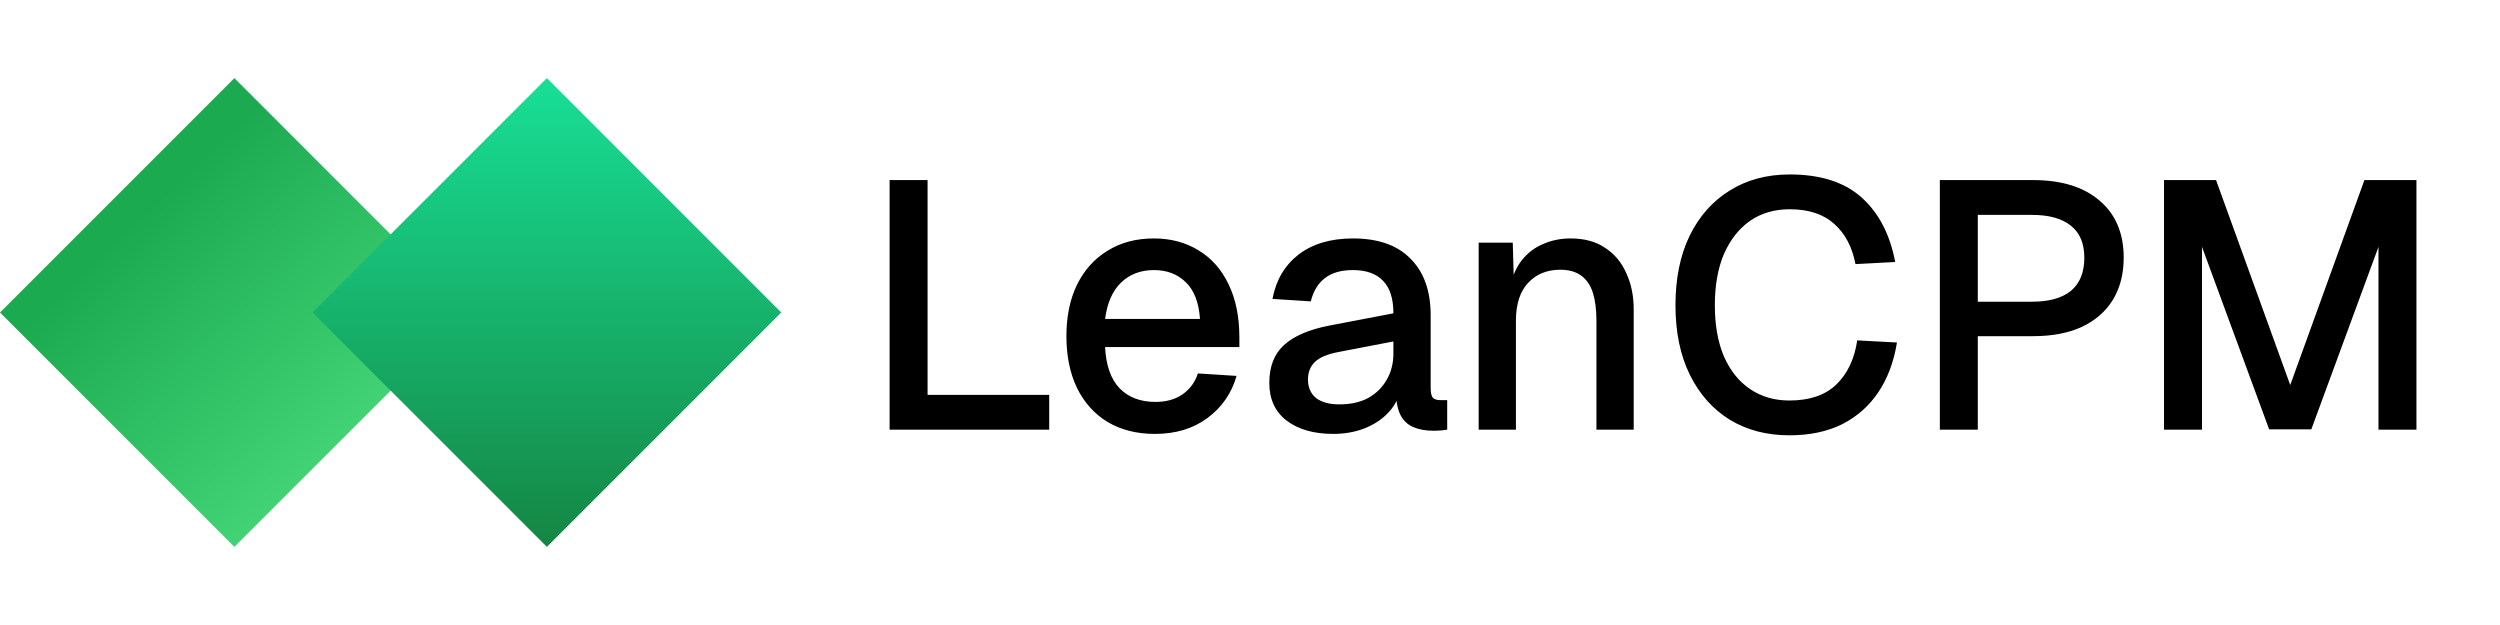 <svg width="256" height="64" viewBox="0 0 256 64" fill="none" xmlns="http://www.w3.org/2000/svg">
<path d="M91.096 44V18.44H94.984V42.56L92.932 40.436H107.44V44H91.096ZM118.271 44.432C116.4 44.432 114.78 44.024 113.412 43.208C112.068 42.392 111.024 41.228 110.28 39.716C109.56 38.204 109.2 36.44 109.2 34.424C109.2 32.408 109.56 30.656 110.28 29.168C111.024 27.656 112.068 26.492 113.412 25.676C114.756 24.836 116.34 24.416 118.164 24.416C119.892 24.416 121.416 24.824 122.736 25.64C124.056 26.432 125.076 27.584 125.796 29.096C126.54 30.608 126.912 32.432 126.912 34.568V35.54H113.16C113.256 37.412 113.748 38.816 114.636 39.752C115.548 40.688 116.772 41.156 118.308 41.156C119.436 41.156 120.372 40.892 121.116 40.364C121.86 39.836 122.376 39.128 122.664 38.24L126.624 38.492C126.12 40.268 125.124 41.708 123.636 42.812C122.172 43.892 120.384 44.432 118.271 44.432ZM113.16 32.66H122.88C122.76 30.956 122.268 29.696 121.404 28.88C120.564 28.064 119.484 27.656 118.164 27.656C116.796 27.656 115.668 28.088 114.78 28.952C113.916 29.792 113.376 31.028 113.16 32.66ZM136.529 44.432C134.537 44.432 132.941 43.976 131.741 43.064C130.565 42.152 129.977 40.868 129.977 39.212C129.977 37.556 130.469 36.272 131.453 35.36C132.461 34.424 134.009 33.752 136.097 33.344L142.685 32.084C142.685 30.596 142.337 29.492 141.641 28.772C140.945 28.028 139.913 27.656 138.545 27.656C137.321 27.656 136.361 27.932 135.665 28.484C134.969 29.012 134.489 29.804 134.225 30.86L130.301 30.608C130.661 28.688 131.549 27.176 132.965 26.072C134.405 24.968 136.265 24.416 138.545 24.416C141.137 24.416 143.105 25.112 144.449 26.504C145.817 27.872 146.501 29.804 146.501 32.3V39.752C146.501 40.208 146.573 40.532 146.717 40.724C146.885 40.892 147.149 40.976 147.509 40.976H148.193V44C148.073 44.024 147.881 44.048 147.617 44.072C147.353 44.096 147.077 44.108 146.789 44.108C145.973 44.108 145.265 43.976 144.665 43.712C144.089 43.448 143.657 43.016 143.369 42.416C143.081 41.792 142.937 40.964 142.937 39.932L143.333 40.112C143.141 40.952 142.721 41.696 142.073 42.344C141.449 42.992 140.645 43.508 139.661 43.892C138.701 44.252 137.657 44.432 136.529 44.432ZM137.141 41.408C138.293 41.408 139.277 41.192 140.093 40.76C140.909 40.304 141.545 39.68 142.001 38.888C142.457 38.096 142.685 37.196 142.685 36.188V34.964L137.069 36.044C135.917 36.26 135.101 36.608 134.621 37.088C134.165 37.544 133.937 38.132 133.937 38.852C133.937 39.668 134.213 40.304 134.765 40.76C135.341 41.192 136.133 41.408 137.141 41.408ZM151.415 44V24.848H154.907L155.051 29.96L154.583 29.708C154.799 28.46 155.207 27.452 155.807 26.684C156.407 25.916 157.139 25.352 158.003 24.992C158.867 24.608 159.803 24.416 160.811 24.416C162.251 24.416 163.439 24.74 164.375 25.388C165.335 26.012 166.055 26.876 166.535 27.98C167.039 29.06 167.291 30.296 167.291 31.688V44H163.475V32.84C163.475 31.712 163.355 30.764 163.115 29.996C162.875 29.228 162.479 28.64 161.927 28.232C161.375 27.824 160.655 27.62 159.767 27.62C158.423 27.62 157.331 28.064 156.491 28.952C155.651 29.84 155.231 31.136 155.231 32.84V44H151.415ZM183.232 44.576C180.928 44.576 178.9 44.048 177.148 42.992C175.396 41.912 174.028 40.376 173.044 38.384C172.06 36.392 171.568 34.016 171.568 31.256C171.568 28.52 172.048 26.156 173.008 24.164C173.992 22.148 175.36 20.6 177.112 19.52C178.864 18.416 180.916 17.864 183.268 17.864C186.436 17.864 188.896 18.656 190.648 20.24C192.4 21.824 193.54 24.02 194.068 26.828L190 27.044C189.664 25.292 188.944 23.924 187.84 22.94C186.736 21.932 185.212 21.428 183.268 21.428C181.708 21.428 180.352 21.824 179.2 22.616C178.072 23.408 177.184 24.536 176.536 26C175.912 27.464 175.6 29.216 175.6 31.256C175.6 33.296 175.912 35.048 176.536 36.512C177.184 37.976 178.084 39.092 179.236 39.86C180.388 40.628 181.72 41.012 183.232 41.012C185.296 41.012 186.892 40.472 188.02 39.392C189.172 38.288 189.892 36.776 190.18 34.856L194.248 35.072C193.936 37.016 193.312 38.696 192.376 40.112C191.44 41.528 190.204 42.632 188.668 43.424C187.132 44.192 185.32 44.576 183.232 44.576ZM198.639 44V18.44H208.179C211.107 18.44 213.387 19.148 215.019 20.564C216.651 21.956 217.467 23.9 217.467 26.396C217.467 28.052 217.095 29.492 216.351 30.716C215.607 31.916 214.539 32.84 213.147 33.488C211.779 34.112 210.123 34.424 208.179 34.424H202.527V44H198.639ZM202.527 30.896H208.071C209.823 30.896 211.155 30.524 212.067 29.78C212.979 29.012 213.435 27.884 213.435 26.396C213.435 24.932 212.979 23.84 212.067 23.12C211.155 22.376 209.823 22.004 208.071 22.004H202.527V30.896ZM221.596 44V18.44H226.924L234.52 39.428L242.116 18.44H247.444V44H243.556V25.28L236.68 43.964H232.36L225.484 25.28V44H221.596Z" fill="black"/>
<path d="M0 32L24 8L48 32L24 56L0 32Z" fill="url(#paint0_linear_1520_10566)"/>
<path d="M32 32L56 8L80 32L56 56L32 32Z" fill="url(#paint1_linear_1520_10566)"/>
<defs>
<linearGradient id="paint0_linear_1520_10566" x1="2.5" y1="33.5" x2="24" y2="56" gradientUnits="userSpaceOnUse">
<stop stop-color="#1CAA50"/>
<stop offset="1" stop-color="#41D376"/>
</linearGradient>
<linearGradient id="paint1_linear_1520_10566" x1="56" y1="8" x2="56" y2="56" gradientUnits="userSpaceOnUse">
<stop stop-color="#18DF96"/>
<stop offset="1" stop-color="#158643"/>
</linearGradient>
</defs>
</svg>
